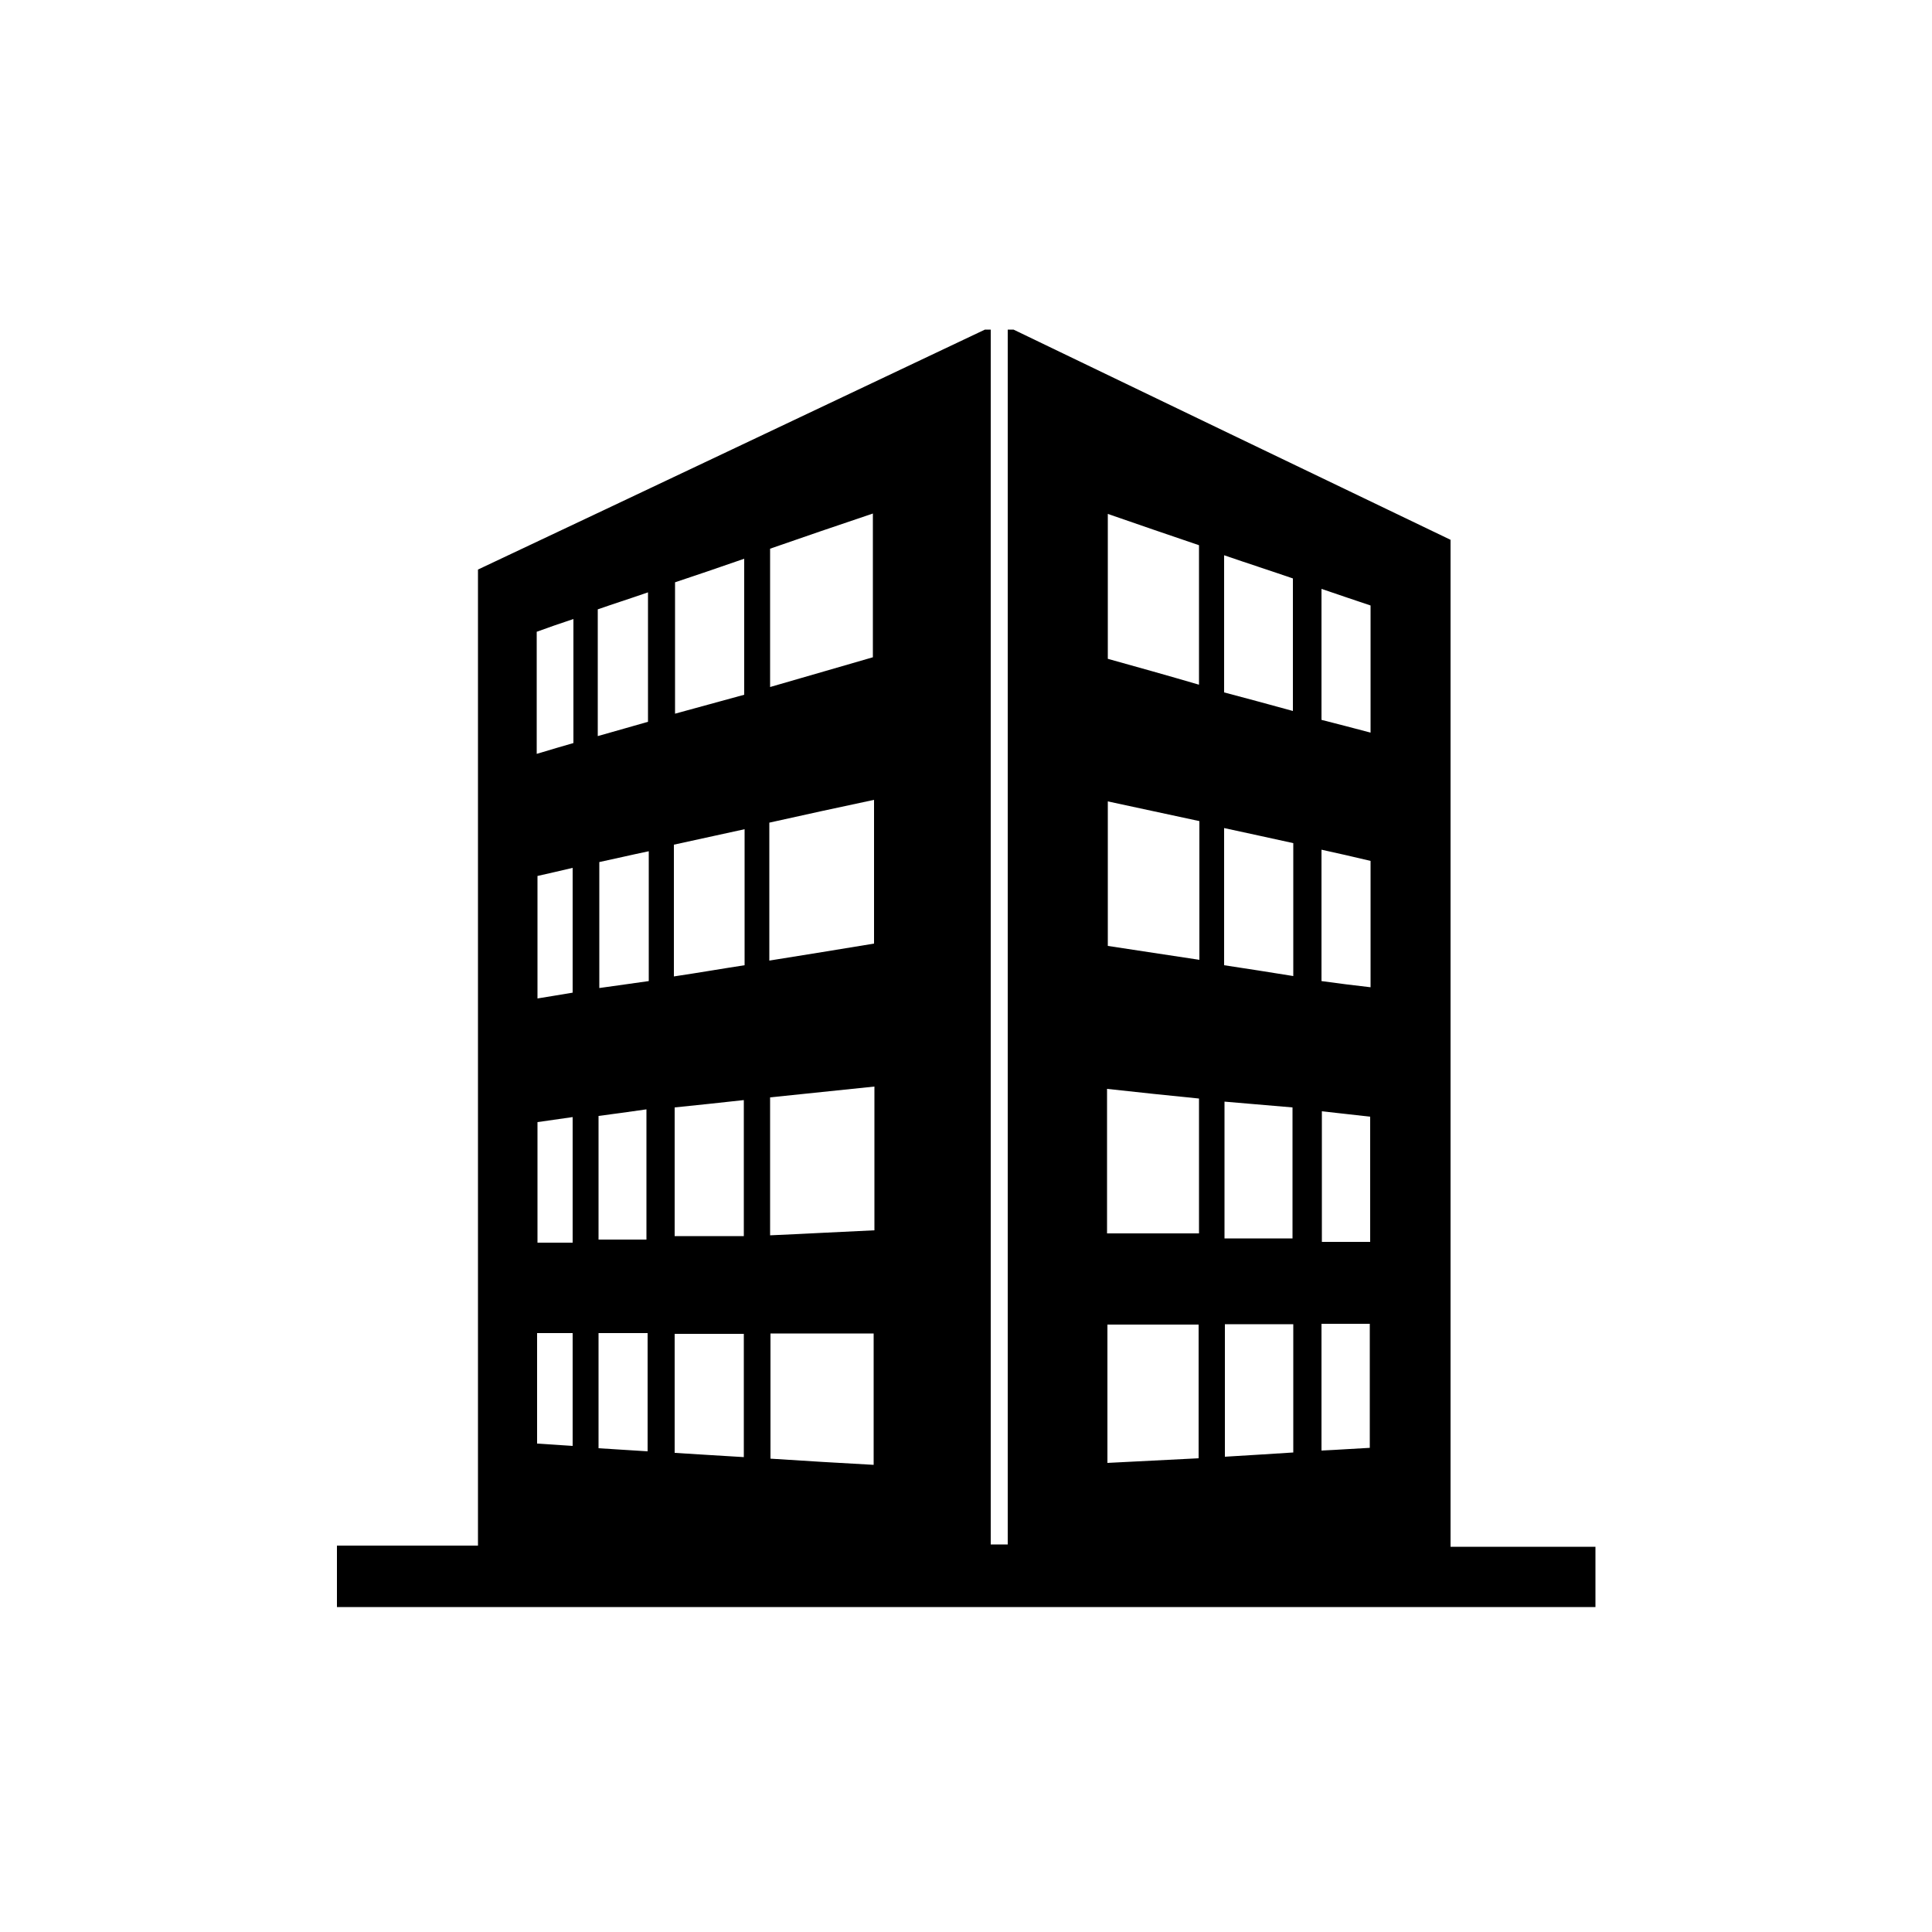<?xml version="1.0" encoding="utf-8"?>
<!-- Generator: Adobe Illustrator 19.2.1, SVG Export Plug-In . SVG Version: 6.00 Build 0)  -->
<svg version="1.1" id="Слой_1" xmlns="http://www.w3.org/2000/svg" xmlns:xlink="http://www.w3.org/1999/xlink" x="0px" y="0px"
	 viewBox="0 0 500 500" style="enable-background:new 0 0 500 500;" xml:space="preserve">
<g>
	<path d="M375.4,400.3V139.7c-38.5-18.5-75.8-36.4-113.1-54.4h-1.5v314.4c-1.5,0-3,0-4.4,0V85.3h-1.5
		c-43.7,20.7-87.3,41.4-131.2,62.1V400H87.2v15.9h325.7v-15.6H375.4z M199.3,142c8.6-3,17.1-5.9,26.6-9.1v37.2
		c-8.2,2.4-17,4.9-26.6,7.7V142z M174.7,150.7c5.4-1.8,11.3-3.8,17.9-6.1v35.2c-5.8,1.6-11.4,3.1-17.9,4.9V150.7z M148.2,374.2
		c-3-0.2-5.9-0.4-9.2-0.6V345h9.2V374.2z M148.2,321.6h-9.1v-31.2c2.8-0.4,5.6-0.8,9.1-1.3V321.6z M139.1,258.4v-31.7
		c2.8-0.6,5.6-1.3,9.1-2.1v32.3C145.4,257.4,142.6,257.8,139.1,258.4z M148.4,192.3c-2.7,0.8-5.6,1.6-9.5,2.8v-31.6
		c3-1.1,5.9-2.1,9.5-3.3V192.3z M154.7,157.7c4-1.4,8.1-2.7,13-4.4v33.5c-3.9,1.1-8,2.3-13,3.7V157.7z M154.9,288.8
		c3.8-0.5,7.6-1,12.4-1.7v33.7h-12.4V288.8z M167.6,375.6c-4.5-0.3-8.3-0.5-12.7-0.8V345h12.7V375.6z M167.9,253.9
		c-4.4,0.6-8.3,1.2-12.8,1.8v-32.6c3.8-0.8,8-1.8,12.8-2.8V253.9z M192.5,377.1c-6.3-0.4-11.9-0.7-17.9-1.1v-30.8h17.9V377.1z
		 M192.5,319.9h-17.9v-33.3c5.9-0.6,11.6-1.2,17.9-1.9V319.9z M192.7,249.8c-5.9,0.9-11.6,1.9-18.3,2.9v-34.1c6-1.3,11.9-2.6,18.3-4
		V249.8z M199.1,212.9c8.9-2,17.7-3.9,27.1-5.9v37.2c-9,1.5-17.8,2.9-27.1,4.4V212.9z M226.1,379.1c-9.1-0.5-17.6-1-26.7-1.6v-32.4
		h26.7V379.1z M226.3,318.4c-9,0.4-17.7,0.9-27,1.3V284c8.6-0.9,17.3-1.8,27-2.8V318.4z M286.7,133c8.1,2.8,15.6,5.4,23.6,8.1v36.1
		c-8.2-2.4-15.7-4.5-23.6-6.7V133z M310.2,377.4c-8.2,0.4-15.7,0.8-23.6,1.2v-35.8h23.6V377.4z M310.3,319.2h-23.8v-37.4
		c8.1,0.9,15.8,1.7,23.8,2.5V319.2z M310.4,248.4c-8.1-1.2-15.7-2.4-23.7-3.6v-37.4c8,1.7,15.7,3.4,23.7,5.1V248.4z M316.8,143.7
		c6.4,2.2,12,4,17.8,6V184c-6.1-1.7-11.8-3.2-17.8-4.8V143.7z M316.8,214.3c6.1,1.3,11.9,2.6,17.9,3.9v34.4
		c-6.2-1-11.9-1.9-17.9-2.8V214.3z M316.9,285.1c6.1,0.5,11.6,1,17.6,1.5v33.9h-17.6V285.1z M334.7,375.9
		c-5.9,0.4-11.4,0.7-17.7,1.1v-34.3h17.7V375.9z M354.5,374.7c-4.1,0.2-8,0.5-12.5,0.7v-32.8h12.5V374.7z M354.6,321.4h-12.5v-33.8
		c4.3,0.5,8.3,0.9,12.5,1.4V321.4z M354.7,255.5c-4.4-0.5-8.4-1-12.7-1.6v-34c4.6,1,8.5,1.9,12.7,2.9V255.5z M354.7,189.6
		c-4.5-1.2-8.4-2.2-12.7-3.3v-33.9c4.6,1.6,8.6,2.9,12.7,4.3V189.6z"/>
</g>
</svg>
